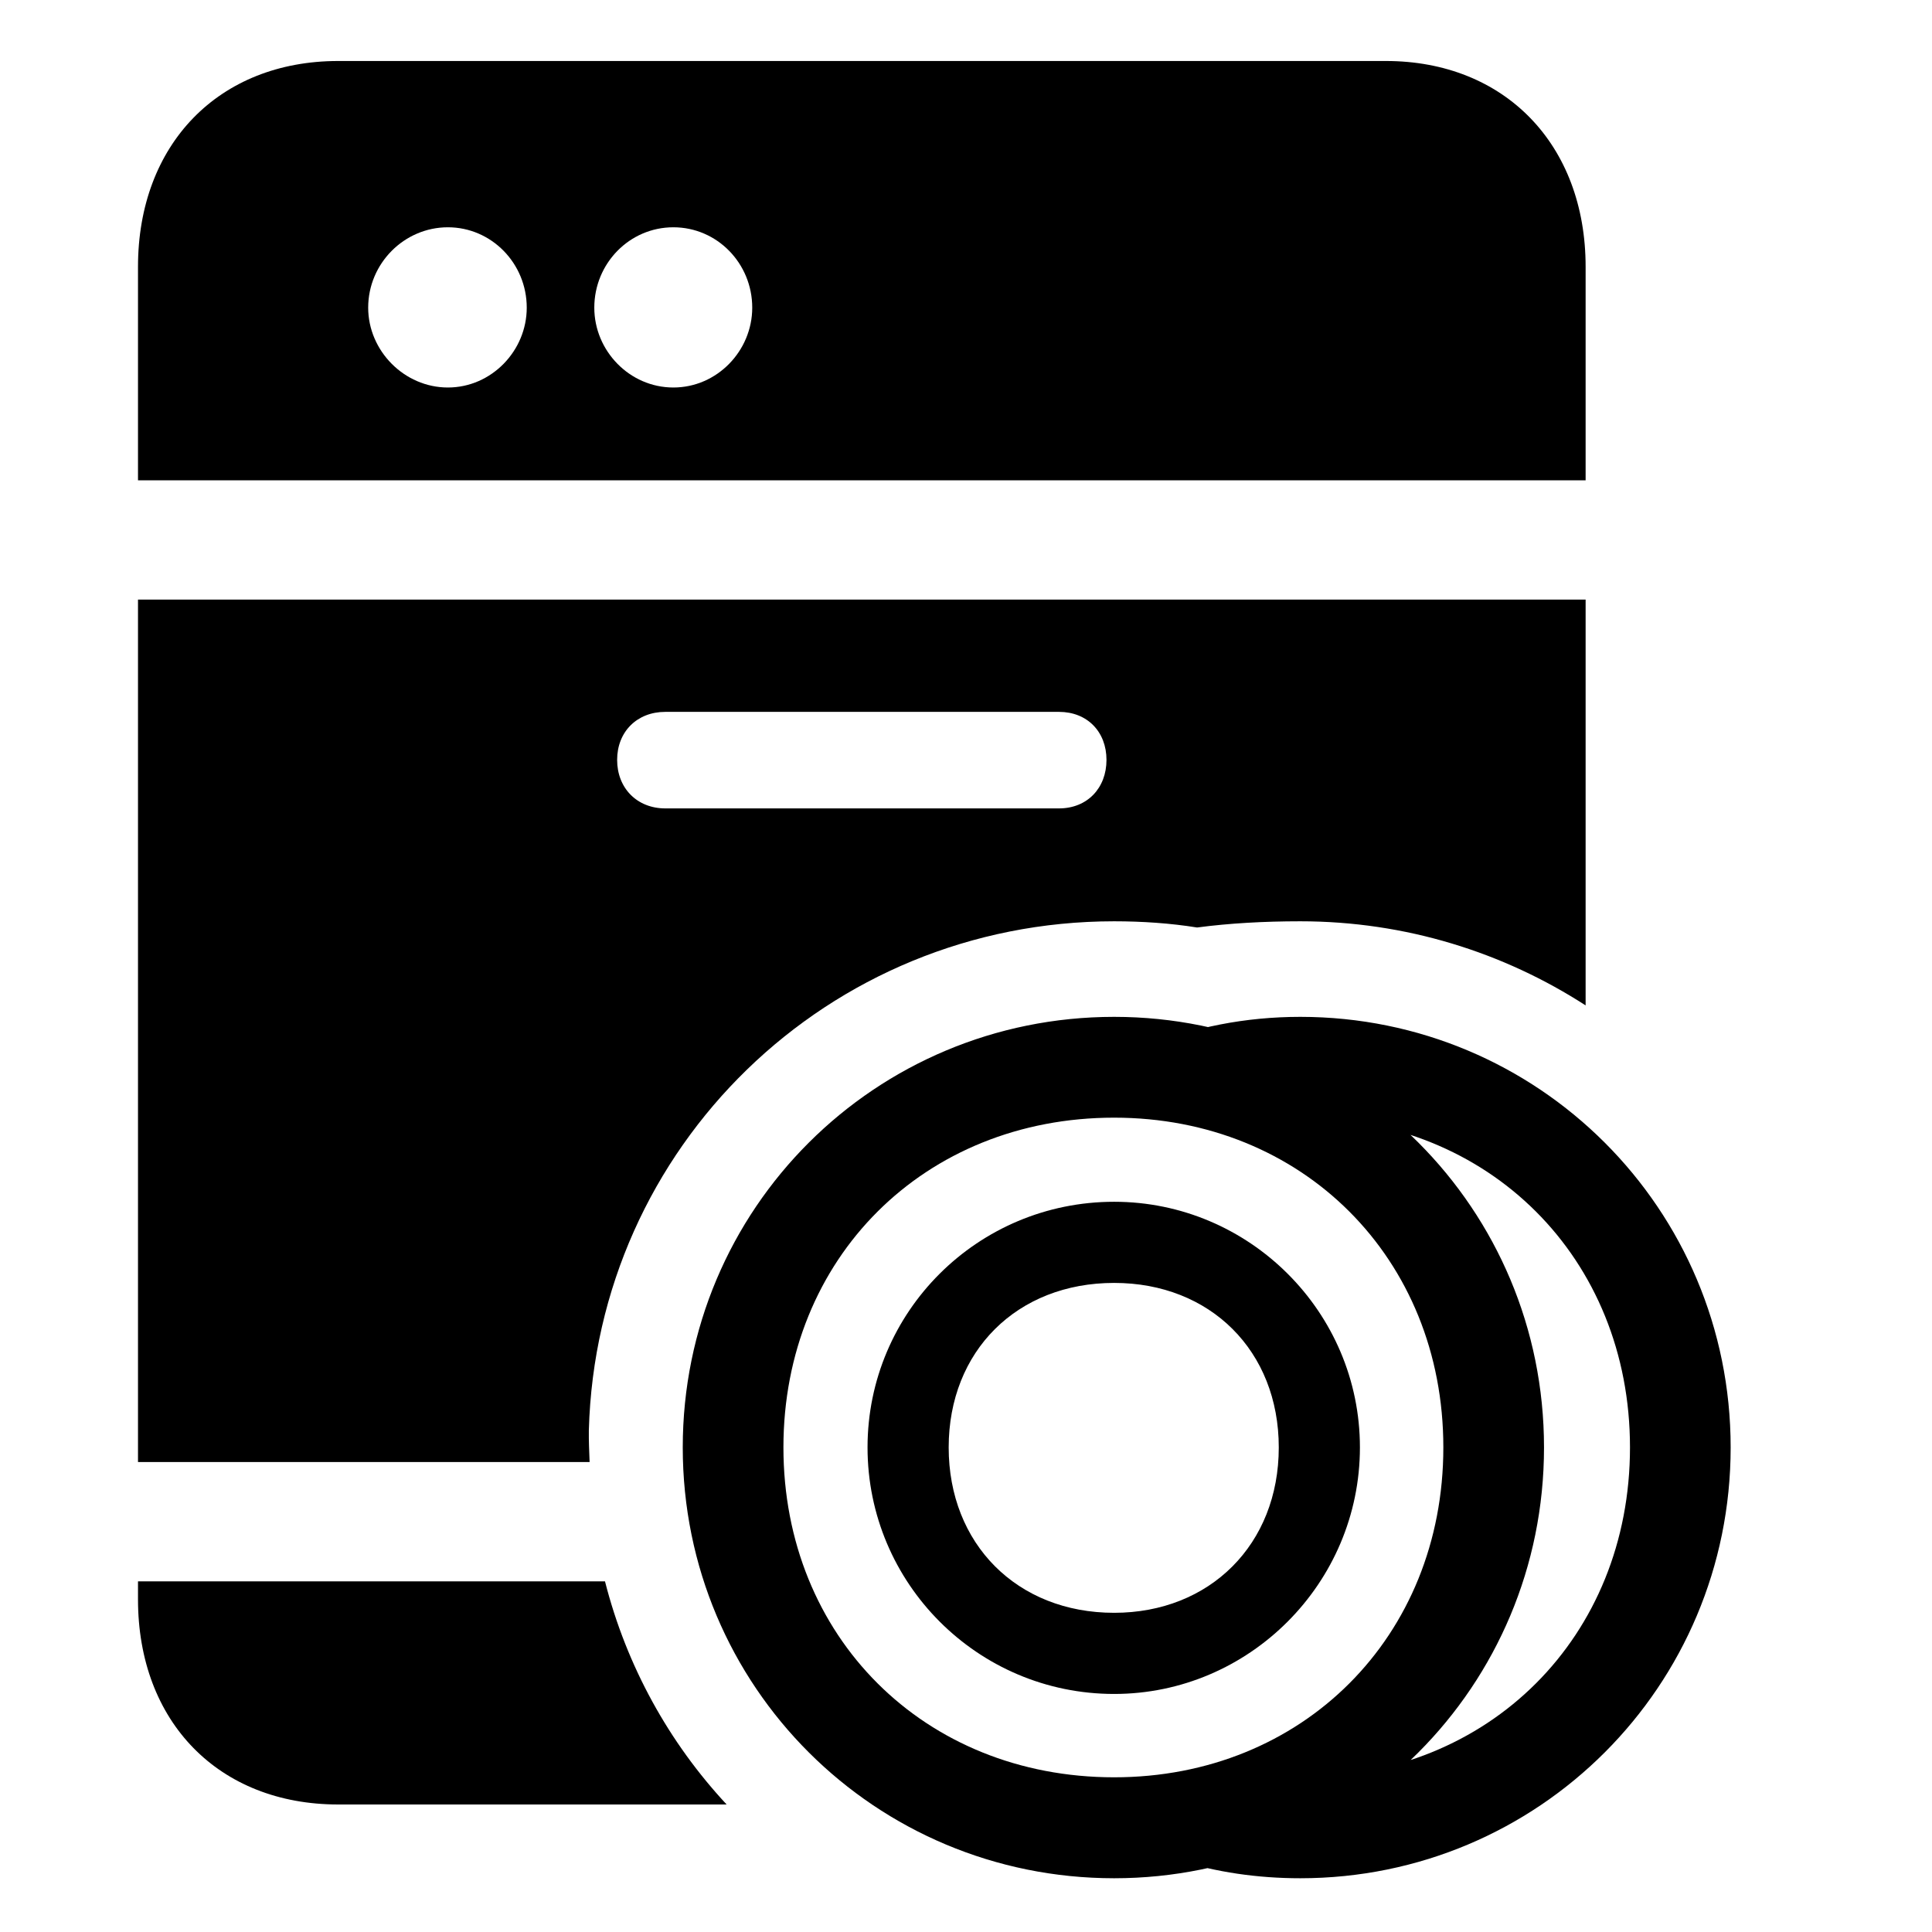<svg width="28" height="28" viewBox="0 0 28 28" fill="none" xmlns="http://www.w3.org/2000/svg">
<path d="M2 6.961H22.98V3.866C22.98 2.092 21.805 0.884 20.085 0.884H4.902C3.17 0.884 2 2.092 2 3.866V6.961ZM6.491 5.616C5.859 5.616 5.336 5.084 5.336 4.459C5.336 3.817 5.859 3.294 6.491 3.294C7.123 3.294 7.634 3.817 7.634 4.459C7.634 5.084 7.123 5.616 6.491 5.616ZM9.759 5.616C9.124 5.616 8.613 5.084 8.613 4.459C8.613 3.817 9.124 3.294 9.759 3.294C10.393 3.294 10.902 3.817 10.902 4.459C10.902 5.084 10.393 5.616 9.759 5.616ZM2 21.189H8.545C8.539 21.028 8.532 20.889 8.534 20.728C8.646 16.623 11.997 13.352 16.147 13.352C16.553 13.352 16.965 13.38 17.349 13.442C17.817 13.38 18.32 13.352 18.845 13.352C20.373 13.352 21.792 13.804 22.98 14.571V8.69H2V21.189ZM9.642 11.716C9.232 11.716 8.944 11.422 8.944 11.013C8.944 10.605 9.232 10.317 9.642 10.317H15.348C15.757 10.317 16.036 10.605 16.036 11.013C16.036 11.422 15.757 11.716 15.348 11.716H9.642ZM4.902 26.152H10.531C9.697 25.256 9.081 24.149 8.768 22.918H2V23.179C2 24.954 3.17 26.152 4.902 26.152Z" fill="black"/>
<path d="M16.147 27.221C19.598 27.221 22.377 24.441 22.377 20.977C22.377 17.516 19.598 14.737 16.147 14.737C12.685 14.737 9.895 17.516 9.895 20.977C9.895 24.441 12.685 27.221 16.147 27.221ZM16.147 25.758C13.395 25.758 11.354 23.721 11.354 20.977C11.354 18.235 13.395 16.198 16.147 16.198C18.877 16.198 20.918 18.235 20.918 20.977C20.918 23.721 18.877 25.758 16.147 25.758ZM16.147 24.55C18.104 24.55 19.709 22.945 19.709 20.977C19.709 19.012 18.104 17.417 16.147 17.417C14.169 17.417 12.573 19.012 12.573 20.977C12.573 22.945 14.169 24.55 16.147 24.55ZM16.147 23.374C14.739 23.374 13.749 22.375 13.749 20.977C13.749 19.581 14.739 18.593 16.147 18.593C17.543 18.593 18.533 19.581 18.533 20.977C18.533 22.384 17.533 23.374 16.147 23.374ZM18.845 27.221C22.293 27.221 25.082 24.441 25.082 20.977C25.082 17.516 22.293 14.737 18.845 14.737C18.051 14.737 17.29 14.887 16.608 15.171L18.266 16.233C18.462 16.209 18.647 16.198 18.845 16.198C21.582 16.198 23.623 18.235 23.623 20.977C23.623 23.721 21.582 25.758 18.845 25.758C18.642 25.758 18.446 25.746 18.24 25.732L17.06 26.956C17.629 27.134 18.225 27.221 18.845 27.221Z" fill="black"/>
</svg>
